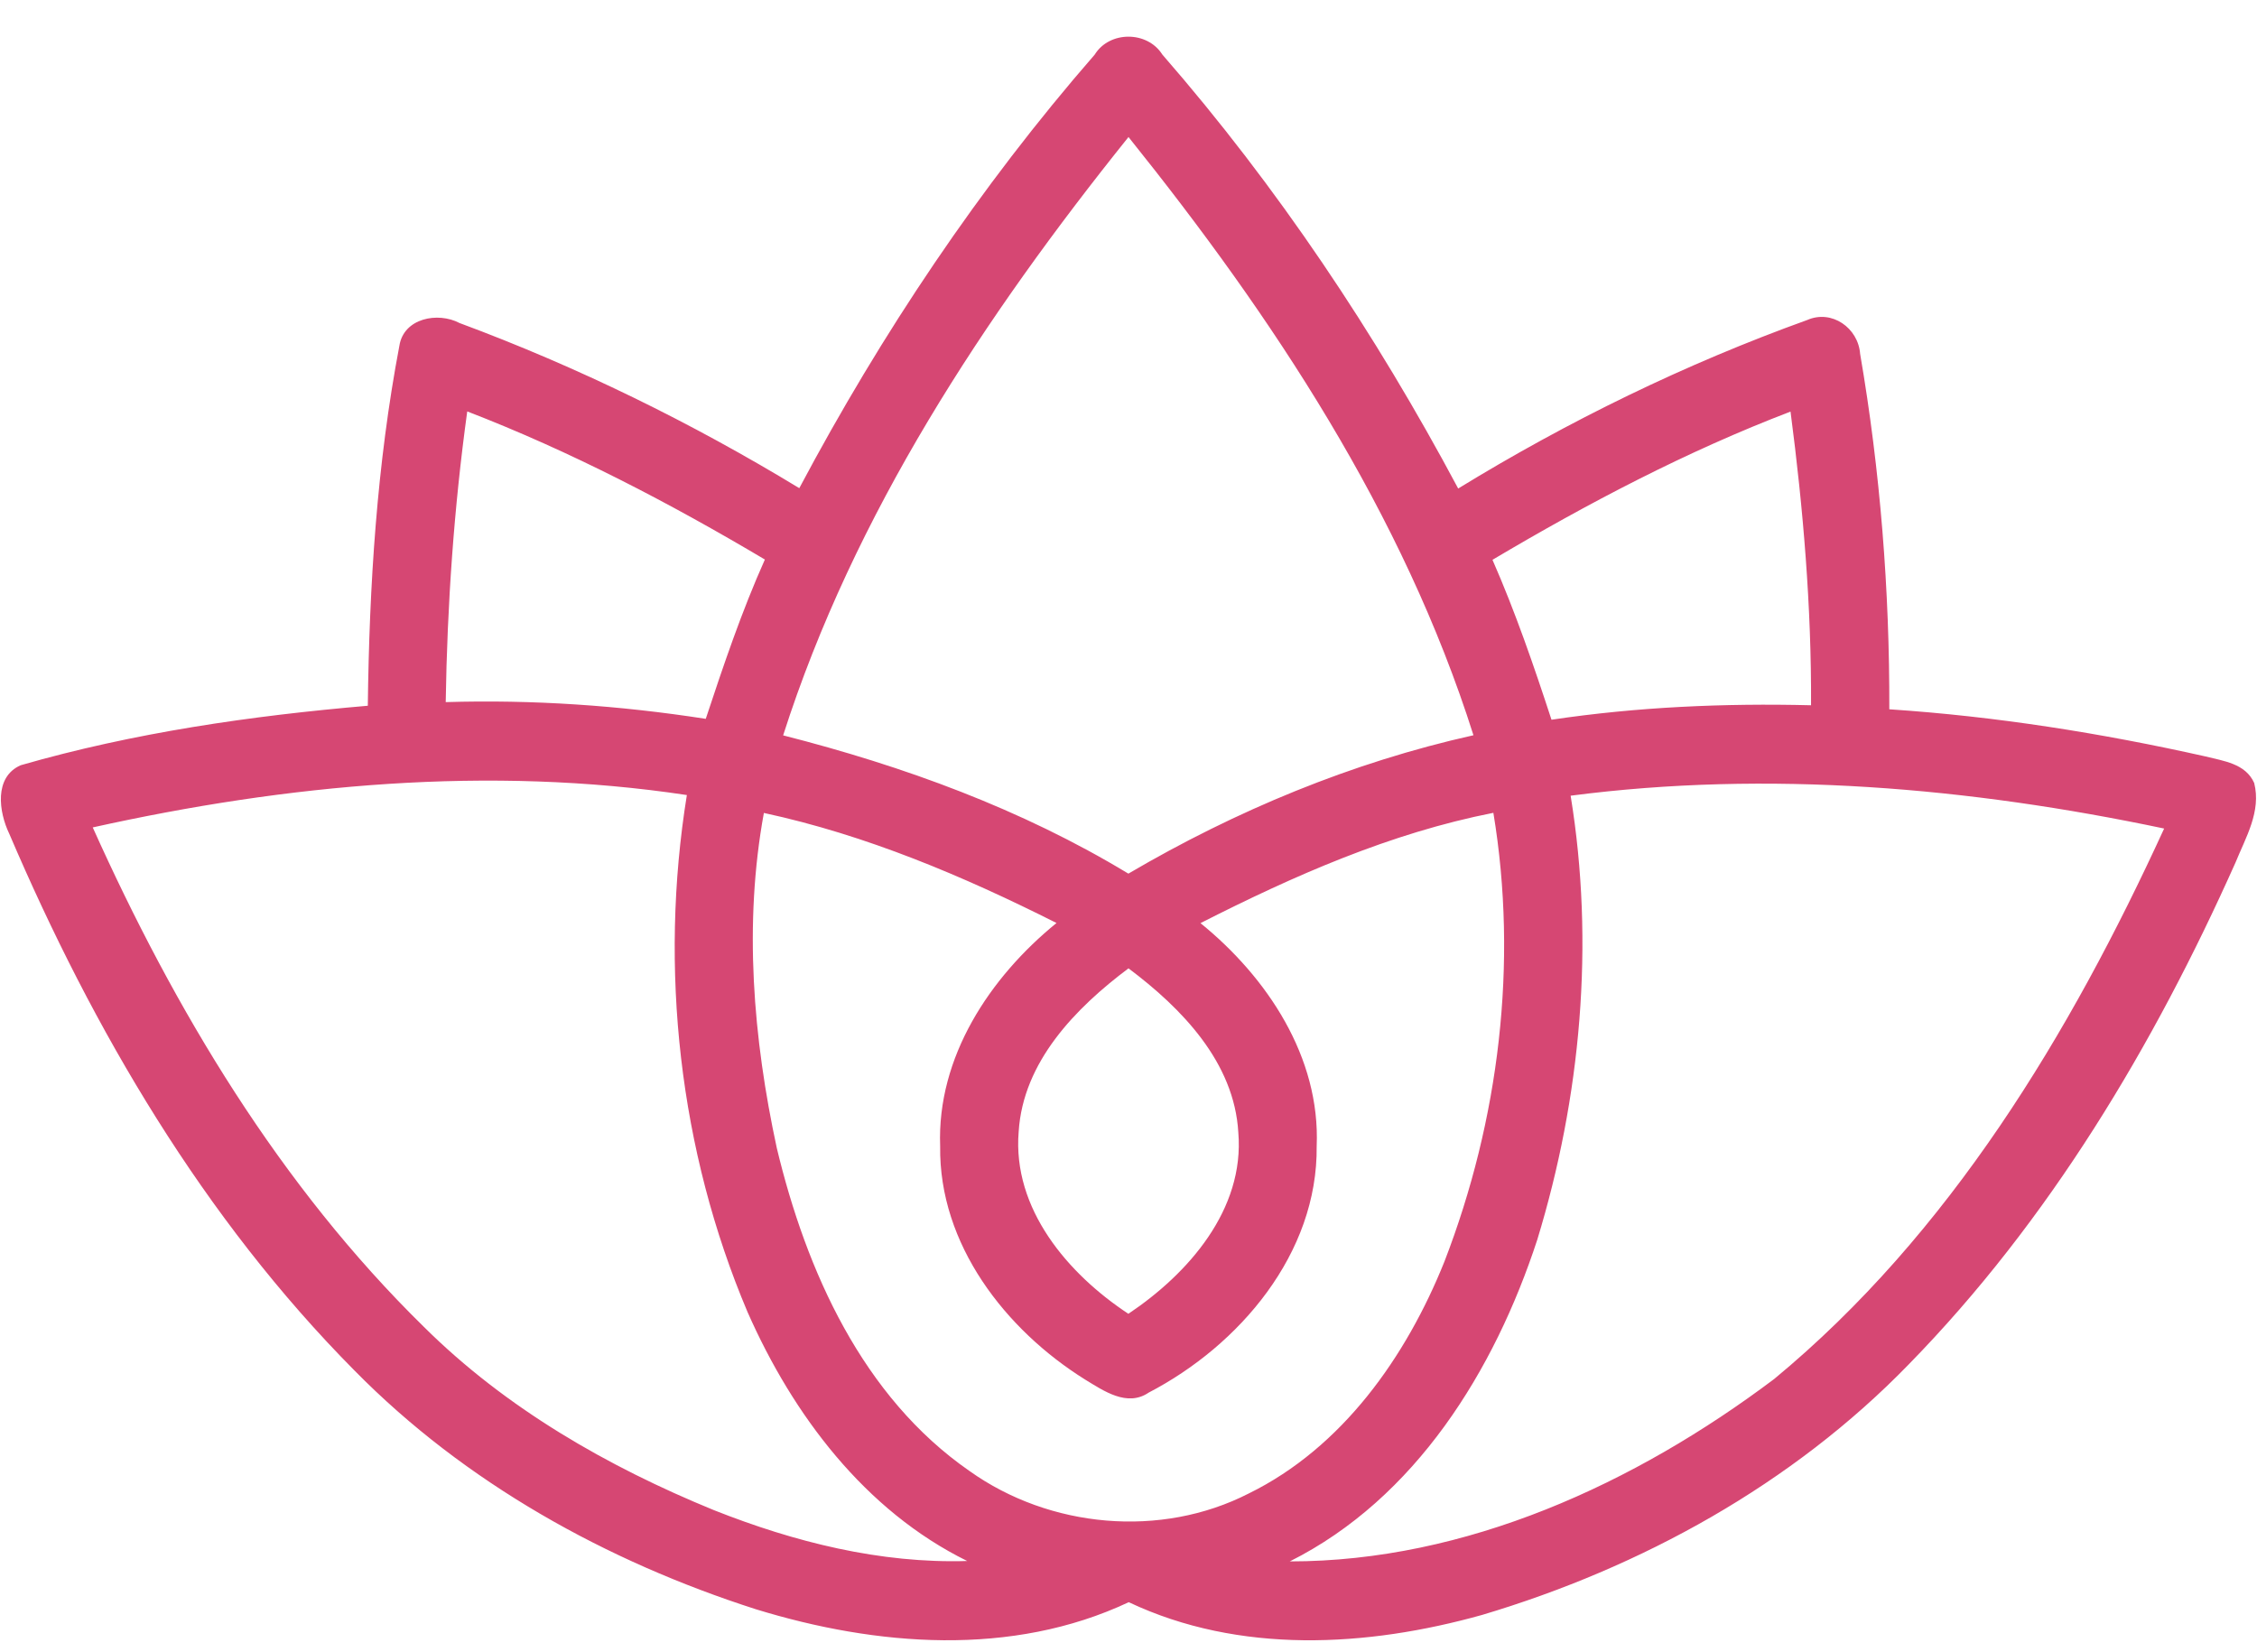 <svg width="56" height="41" viewBox="0 0 56 41" fill="none" xmlns="http://www.w3.org/2000/svg">
<path d="M27.161 1.356C27.528 0.762 28.466 0.762 28.839 1.353C31.697 4.634 34.13 8.278 36.18 12.122C38.917 10.444 41.822 9.028 44.839 7.941C45.448 7.672 46.106 8.137 46.153 8.781C46.653 11.691 46.886 14.647 46.877 17.6C49.518 17.775 52.137 18.191 54.718 18.769C55.169 18.884 55.713 18.944 55.93 19.428C56.11 20.134 55.719 20.781 55.464 21.409C53.438 25.944 50.844 30.291 47.361 33.853C44.469 36.834 40.725 38.894 36.774 40.072C33.915 40.872 30.75 41.053 28.006 39.756C25.101 41.122 21.743 40.85 18.754 39.931C15.054 38.744 11.543 36.8 8.797 34.009C5.053 30.234 2.313 25.562 0.231 20.691C-0.03 20.15 -0.154 19.281 0.514 18.988C3.316 18.181 6.221 17.762 9.126 17.512C9.163 14.525 9.35 11.522 9.909 8.581C10.015 7.894 10.863 7.731 11.403 8.016C14.333 9.103 17.157 10.488 19.832 12.113C21.873 8.272 24.306 4.634 27.161 1.356ZM19.431 18.247C22.42 19.009 25.35 20.075 27.997 21.678C30.663 20.113 33.546 18.916 36.559 18.244C34.816 12.741 31.579 7.859 28 3.4C24.418 7.862 21.19 12.75 19.431 18.247ZM11.593 10.209C11.264 12.597 11.096 15.009 11.059 17.422C13.218 17.356 15.377 17.506 17.511 17.837C17.953 16.503 18.403 15.169 18.978 13.884C16.61 12.478 14.162 11.2 11.593 10.209ZM37.031 13.891C37.597 15.181 38.057 16.519 38.495 17.859C40.626 17.541 42.782 17.447 44.935 17.5C44.947 15.062 44.742 12.628 44.426 10.213C41.853 11.197 39.402 12.484 37.031 13.891ZM2.301 20.531C4.339 25.069 6.951 29.428 10.515 32.922C12.553 34.947 15.079 36.394 17.713 37.472C19.708 38.263 21.839 38.8 23.998 38.734C21.46 37.484 19.674 35.109 18.549 32.559C16.85 28.55 16.349 24.025 17.042 19.728C12.134 18.988 7.122 19.462 2.301 20.531ZM38.97 19.744C39.57 23.416 39.225 27.219 38.141 30.766C37.081 34.006 35.124 37.178 32.002 38.744C36.376 38.744 40.567 36.816 44.019 34.219C48.371 30.622 51.363 25.65 53.696 20.559C48.868 19.541 43.876 19.106 38.97 19.744ZM19.273 28.484C20.006 31.544 21.404 34.663 24.054 36.5C26.043 37.919 28.802 38.175 30.983 37.059C33.306 35.919 34.891 33.666 35.838 31.306C37.196 27.791 37.671 23.897 37.053 20.169C34.496 20.672 32.098 21.731 29.786 22.906C31.439 24.247 32.763 26.231 32.669 28.444C32.697 31.106 30.753 33.384 28.5 34.556C27.966 34.919 27.385 34.513 26.922 34.231C24.946 32.997 23.293 30.875 23.327 28.441C23.244 26.228 24.561 24.247 26.214 22.903C23.899 21.738 21.491 20.719 18.953 20.172C18.45 22.925 18.686 25.762 19.273 28.484ZM25.275 28.081C25.117 29.997 26.499 31.613 27.997 32.6C29.482 31.606 30.883 30.016 30.725 28.103C30.625 26.356 29.317 25.016 28 24.028C26.689 25.012 25.384 26.344 25.275 28.081Z" fill="#D64773"/>
</svg>
